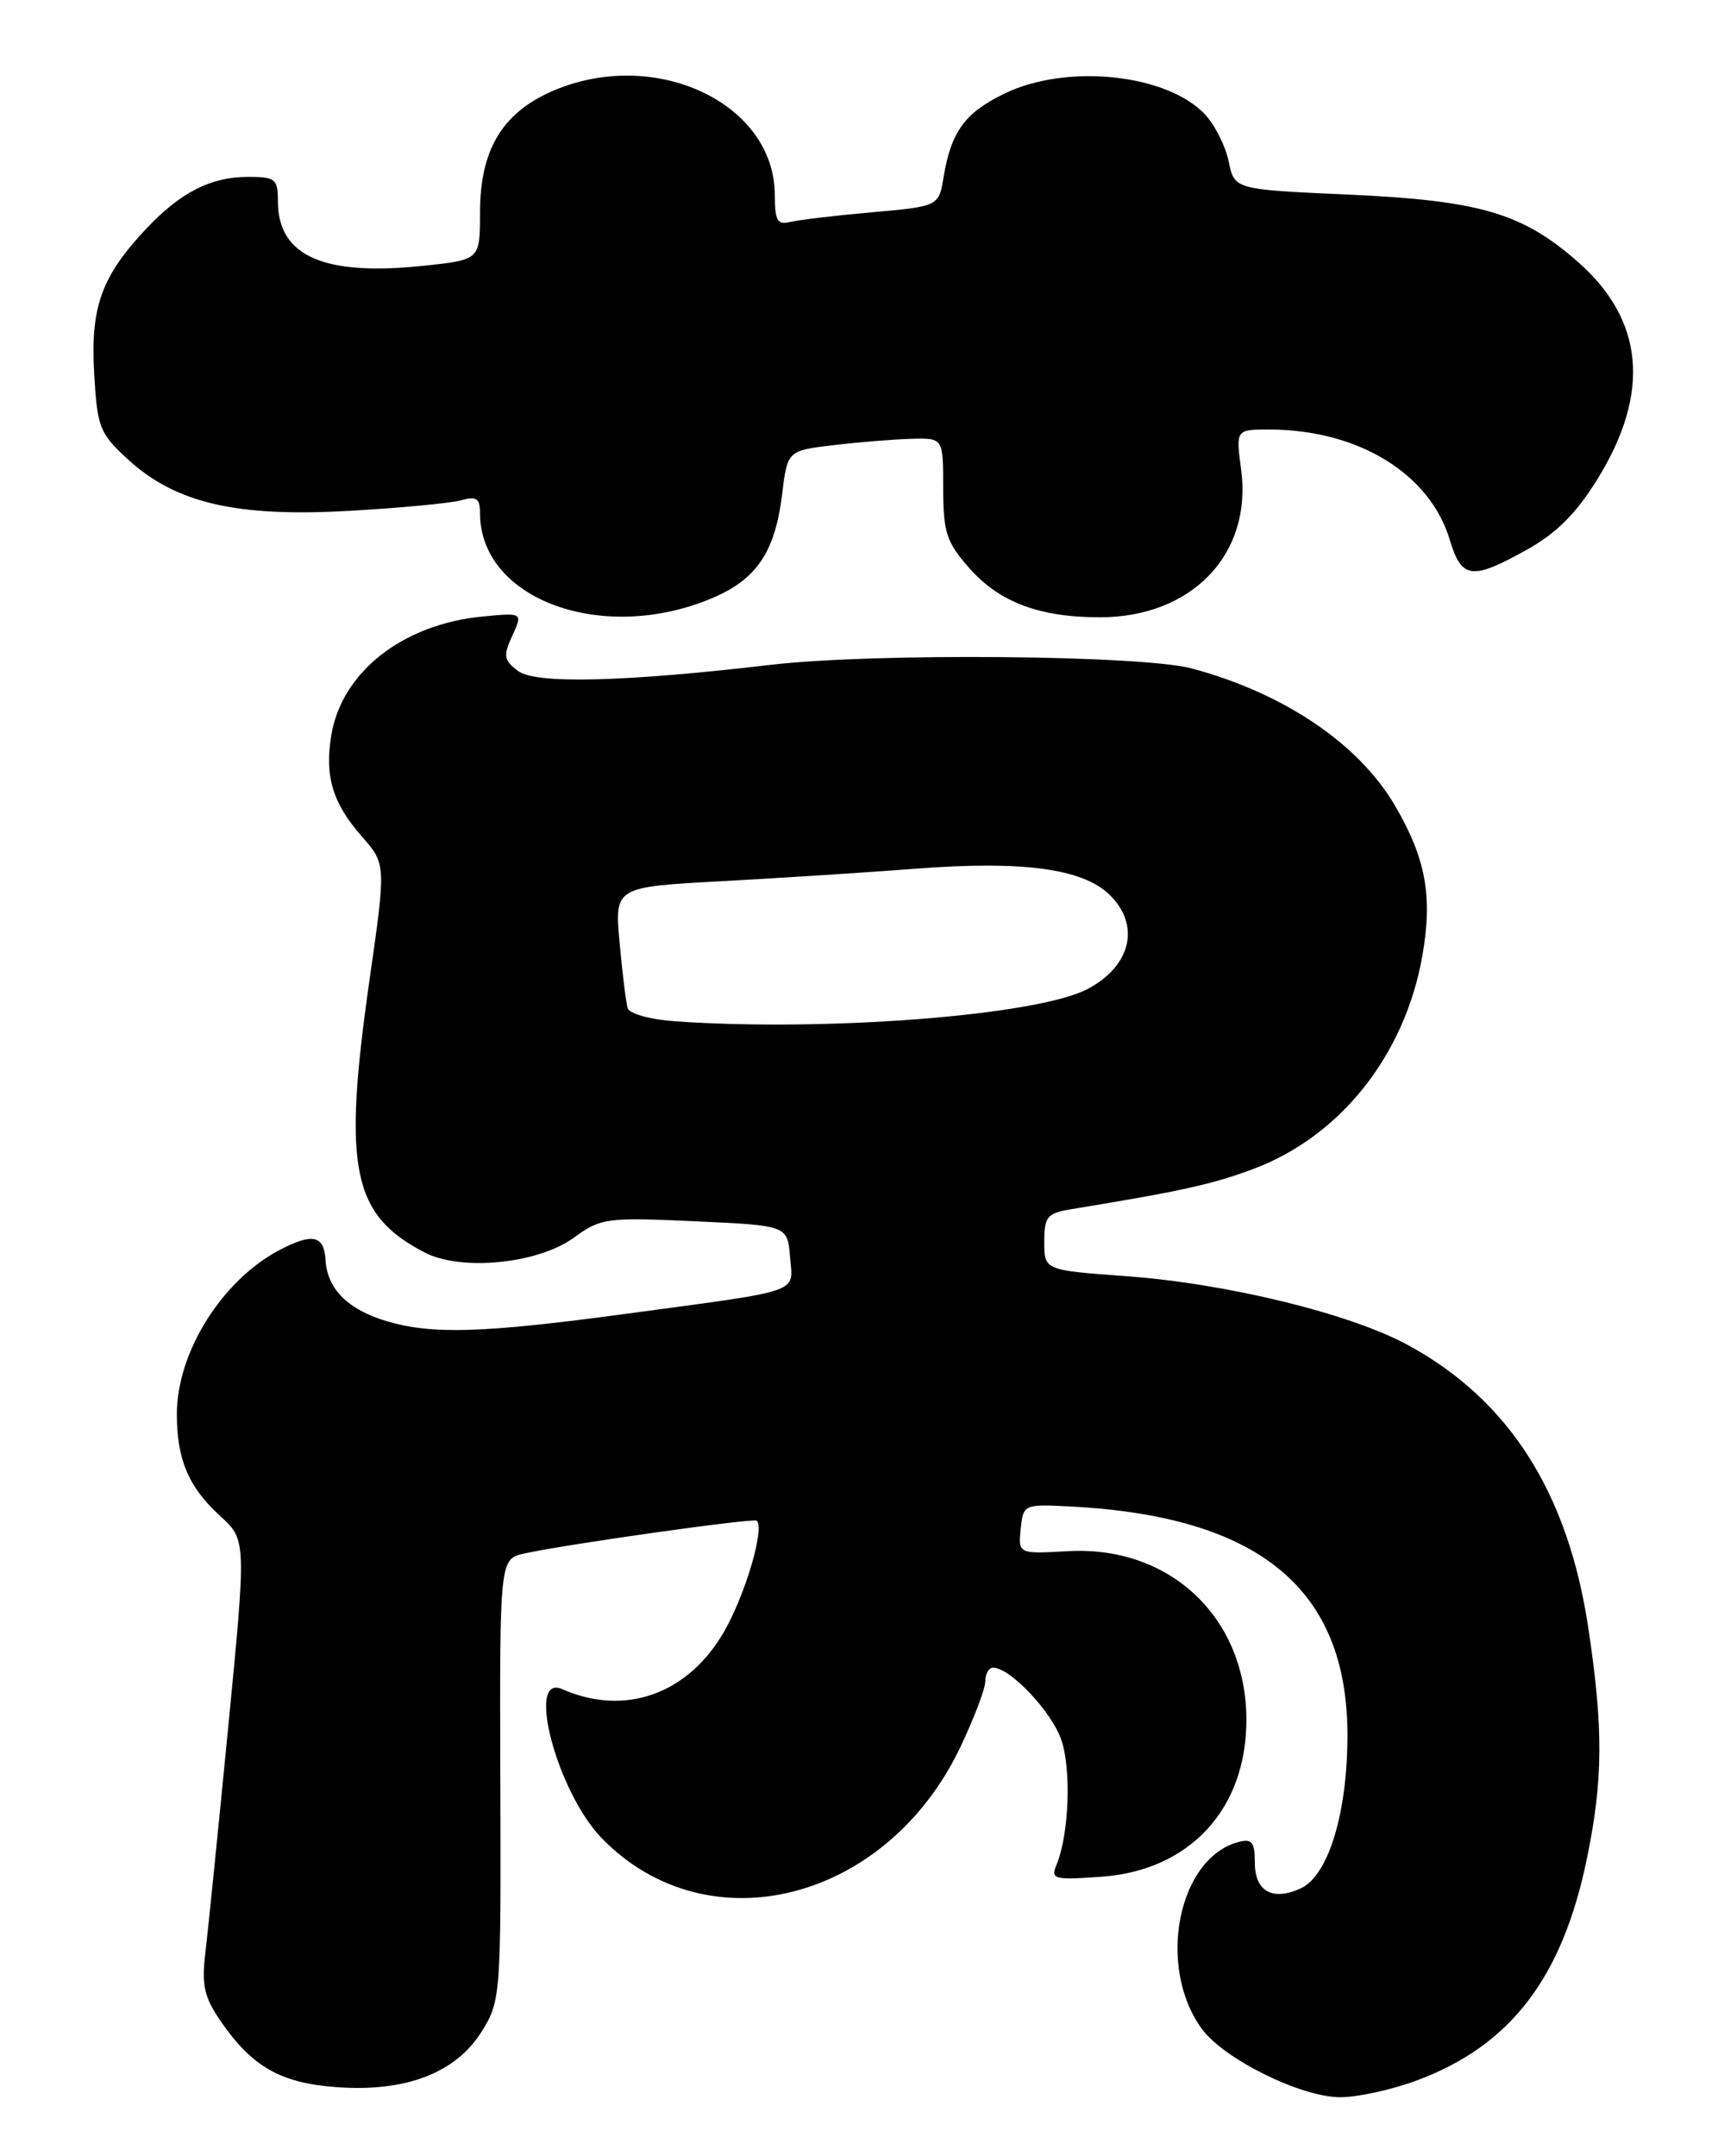 <?xml version="1.0" encoding="UTF-8" standalone="no"?>
<!DOCTYPE svg PUBLIC "-//W3C//DTD SVG 1.1//EN" "http://www.w3.org/Graphics/SVG/1.1/DTD/svg11.dtd" >
<svg xmlns="http://www.w3.org/2000/svg" xmlns:xlink="http://www.w3.org/1999/xlink" version="1.1" viewBox="0 0 204 256">
 <g >
 <path fill="currentColor"
d=" M 168.29 246.99 C 179.37 242.85 185.50 234.85 188.42 220.73 C 190.36 211.36 190.40 205.24 188.60 193.28 C 186.19 177.21 179.18 166.22 167.19 159.70 C 160.32 155.96 145.74 152.40 133.75 151.52 C 124.00 150.81 124.00 150.81 124.00 147.45 C 124.00 144.44 124.33 144.04 127.25 143.56 C 140.35 141.41 143.96 140.61 148.82 138.79 C 159.15 134.93 166.82 125.27 168.89 113.50 C 170.14 106.45 169.31 101.90 165.63 95.63 C 161.32 88.28 152.44 82.29 141.50 79.36 C 135.57 77.78 103.67 77.50 91.47 78.94 C 74.17 80.97 63.62 81.23 61.54 79.68 C 59.82 78.40 59.73 77.89 60.83 75.48 C 62.08 72.74 62.08 72.74 57.29 73.20 C 47.78 74.12 40.55 79.81 39.33 87.35 C 38.54 92.19 39.51 95.37 42.94 99.28 C 45.85 102.59 45.85 102.59 43.85 116.54 C 40.69 138.73 41.81 144.23 50.41 148.70 C 54.74 150.96 63.90 150.05 68.15 146.94 C 71.34 144.62 72.02 144.52 82.50 145.00 C 93.50 145.50 93.50 145.50 93.81 149.22 C 94.17 153.61 95.58 153.12 74.47 155.97 C 57.27 158.29 51.32 158.47 45.88 156.85 C 41.27 155.46 38.85 153.03 38.65 149.56 C 38.48 146.66 37.10 146.37 33.20 148.41 C 26.36 152.00 21.00 160.56 21.00 167.90 C 21.00 173.28 22.39 176.56 26.12 179.97 C 29.26 182.83 29.26 182.83 27.09 205.16 C 25.89 217.45 24.67 229.53 24.37 232.00 C 23.93 235.65 24.26 237.14 26.16 239.91 C 29.93 245.40 33.30 247.32 40.02 247.81 C 48.21 248.40 54.14 246.11 57.21 241.18 C 59.45 237.58 59.50 236.94 59.41 211.29 C 59.33 185.09 59.33 185.09 62.29 184.44 C 67.26 183.34 89.48 180.21 89.85 180.55 C 90.83 181.43 88.54 189.22 86.01 193.67 C 81.73 201.15 74.22 203.83 66.75 200.55 C 62.40 198.64 66.15 212.79 71.45 218.24 C 84.01 231.18 105.26 225.81 114.01 207.48 C 115.65 204.04 117.00 200.49 117.00 199.61 C 117.00 198.72 117.42 198.00 117.92 198.00 C 119.97 198.00 124.94 203.29 126.05 206.65 C 127.23 210.23 126.93 217.84 125.46 221.38 C 124.74 223.13 125.12 223.23 130.83 222.82 C 141.28 222.06 148.00 214.79 148.00 204.20 C 148.00 192.07 138.94 183.49 126.83 184.17 C 120.91 184.50 120.91 184.50 121.20 181.54 C 121.50 178.62 121.57 178.58 127.00 178.86 C 149.51 179.99 160.00 188.62 160.00 206.02 C 160.00 215.28 157.73 222.71 154.44 224.21 C 151.09 225.74 149.00 224.56 149.00 221.13 C 149.00 218.72 148.65 218.28 147.09 218.69 C 139.88 220.57 137.32 233.46 142.69 240.86 C 145.30 244.46 154.48 249.00 159.14 249.00 C 161.22 249.00 165.34 248.10 168.29 246.99 Z  M 84.67 70.97 C 89.86 68.75 92.03 65.51 92.86 58.76 C 93.50 53.50 93.50 53.50 99.00 52.85 C 102.03 52.49 106.19 52.15 108.25 52.10 C 112.00 52.00 112.00 52.00 112.00 57.97 C 112.00 63.19 112.38 64.36 115.05 67.40 C 118.63 71.49 123.40 73.29 130.61 73.29 C 141.53 73.29 148.71 65.80 147.38 55.78 C 146.74 51.00 146.74 51.00 150.69 51.00 C 161.25 51.00 169.78 56.21 172.15 64.09 C 173.55 68.77 174.77 68.92 181.37 65.23 C 184.87 63.27 187.22 60.90 189.74 56.80 C 196.01 46.59 195.22 38.00 187.37 31.10 C 180.78 25.29 175.68 23.80 160.04 23.10 C 146.58 22.50 146.58 22.50 145.90 19.18 C 145.53 17.36 144.26 14.84 143.08 13.58 C 138.56 8.77 126.67 7.53 119.30 11.10 C 114.58 13.38 112.94 15.62 112.05 21.00 C 111.47 24.50 111.47 24.50 103.48 25.21 C 99.09 25.60 94.71 26.12 93.75 26.37 C 92.32 26.73 92.00 26.14 92.00 23.16 C 91.98 12.08 77.44 5.44 65.27 10.96 C 59.55 13.56 57.01 17.93 57.00 25.17 C 57.00 30.84 57.00 30.84 50.45 31.54 C 38.46 32.83 33.00 30.43 33.00 23.89 C 33.00 21.25 32.70 21.00 29.45 21.00 C 25.04 21.00 21.43 22.84 17.36 27.16 C 12.05 32.81 10.74 36.44 11.18 44.26 C 11.55 50.78 11.81 51.44 15.22 54.57 C 20.86 59.74 28.11 61.42 41.49 60.65 C 47.54 60.31 53.51 59.74 54.75 59.40 C 56.58 58.88 57.00 59.17 57.00 60.93 C 57.00 71.22 71.66 76.54 84.67 70.97 Z  M 80.20 121.26 C 77.25 121.06 74.73 120.36 74.53 119.70 C 74.33 119.04 73.90 115.53 73.57 111.91 C 72.98 105.31 72.98 105.31 85.74 104.62 C 92.76 104.24 103.17 103.57 108.87 103.13 C 121.32 102.18 128.43 103.11 131.65 106.14 C 135.49 109.75 134.36 114.73 129.07 117.46 C 123.06 120.57 98.13 122.51 80.20 121.26 Z "/>
</g>
</svg>